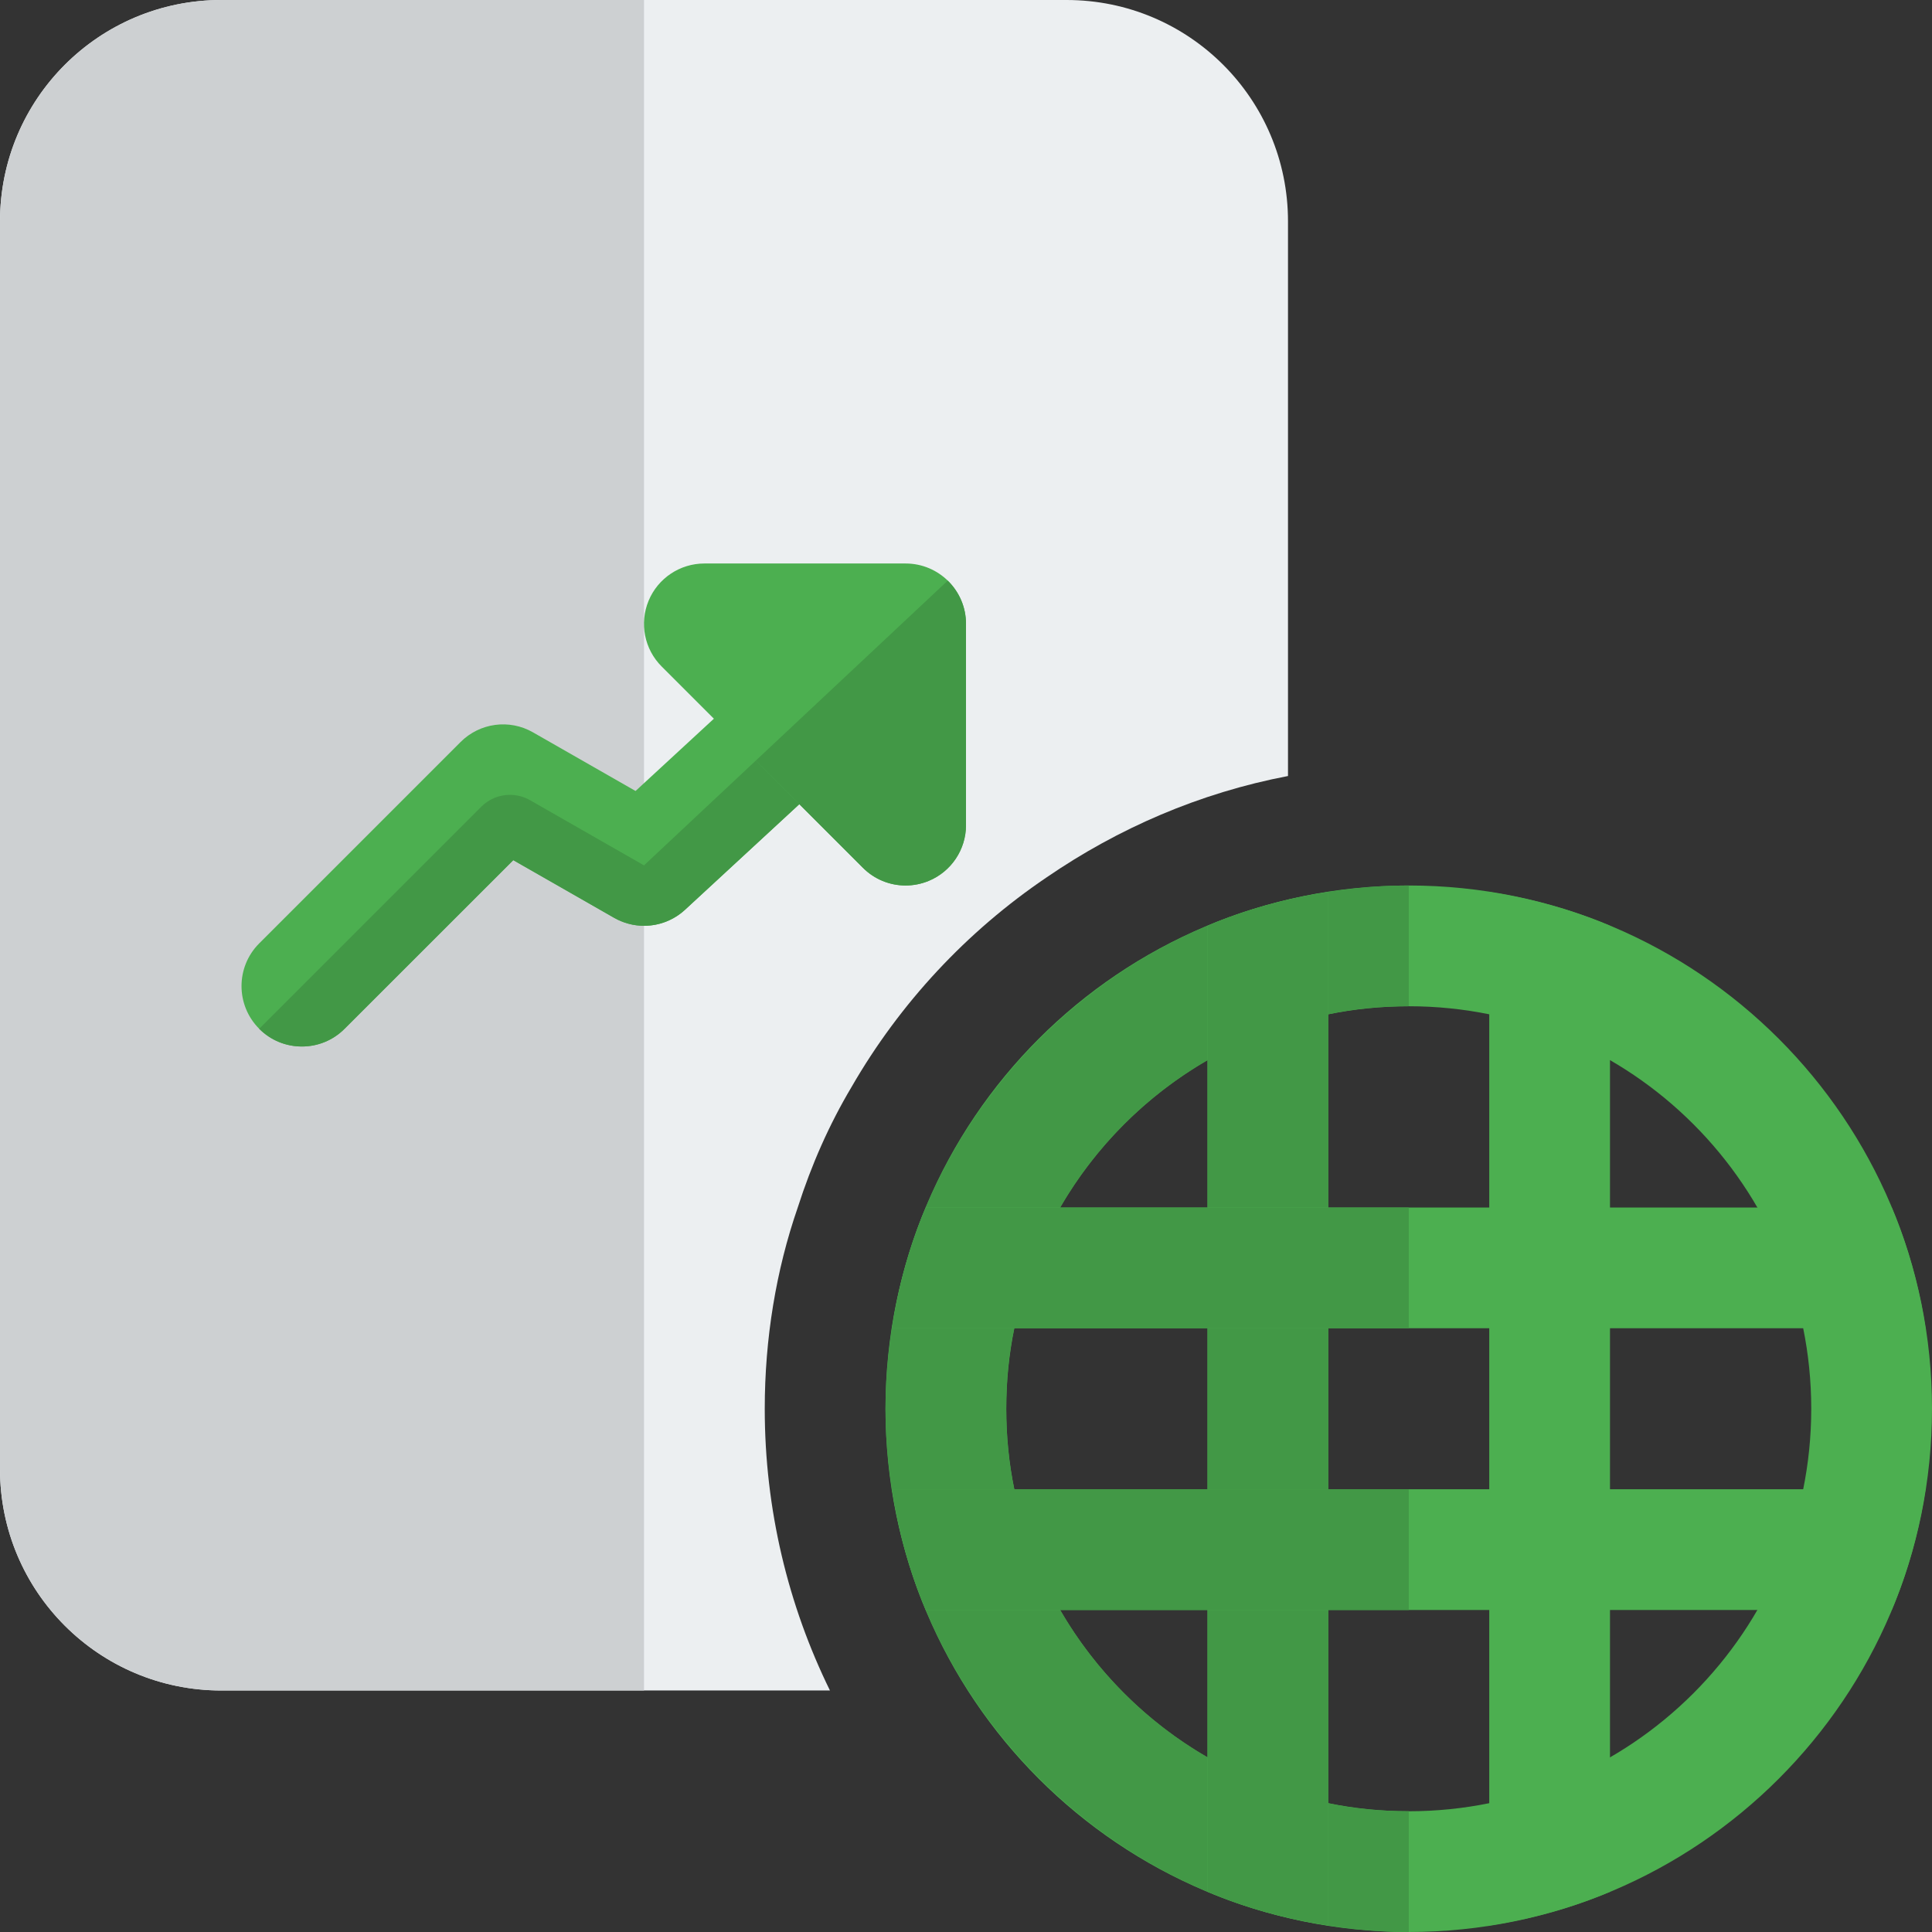 <svg id="color" enable-background="new 0 0 24 24" height="512" viewBox="0 0 24 24" width="512" xmlns="http://www.w3.org/2000/svg"><rect x="0" y="0" width="24" height="24" fill="#333333" stroke="none"/><path d="m17.5 11c-3.59 0-6.5 2.91-6.5 6.5s2.91 6.5 6.5 6.5 6.5-2.91 6.5-6.5-2.91-6.5-6.5-6.5zm0 11.5c-2.761 0-5-2.239-5-5s2.239-5 5-5 5 2.239 5 5-2.239 5-5 5z" fill="#4caf50"/><path d="m13.25 0h-10.5c-1.52 0-2.75 1.23-2.75 2.75v15.5c0 1.52 1.23 2.75 2.75 2.75h7.56c-.52-1.06-.81-2.25-.81-3.5 0-.87.14-1.72.41-2.5.17-.53.39-1.03.67-1.5.6-1.04 1.43-1.93 2.42-2.6.89-.61 1.9-1.05 3-1.26v-6.89c0-1.52-1.23-2.75-2.75-2.75z" fill="#eceff1"/><path d="m8 0h-5.25c-1.52 0-2.75 1.23-2.75 2.75v15.5c0 1.52 1.23 2.75 2.75 2.75h5.25z" fill="#cdd0d2"/><path d="m3.75 13c-.192 0-.384-.073-.53-.22-.293-.293-.293-.768 0-1.061l2.5-2.5c.239-.24.608-.29.902-.121l1.273.728 2.305-2.127c.305-.28.778-.262 1.06.042.281.305.262.779-.042 1.06l-2.708 2.5c-.24.222-.596.263-.881.1l-1.252-.716-2.097 2.095c-.146.147-.338.22-.53.22z" fill="#4caf50"/><path d="m11.25 11c-.195 0-.387-.076-.53-.22l-2.5-2.5c-.215-.214-.279-.537-.163-.817s.39-.463.693-.463h2.5c.414 0 .75.336.75.75v2.5c0 .303-.183.577-.463.693-.093.038-.19.057-.287.057z" fill="#4caf50"/><path d="m9.388 9.449-1.388 1.301-1.418-.811c-.078-.044-.163-.065-.248-.065-.13 0-.258.05-.354.146l-2.76 2.76c.146.147.338.22.53.22s.384-.073.53-.22l2.095-2.095 1.252.716c.117.067.246.1.373.1.184 0 .367-.068.509-.199l1.42-1.312z" fill="#429846"/><path d="m11.773 7.213-2.385 2.236.541.541.79.79c.144.144.335.22.53.22.097 0 .194-.019.287-.057.281-.116.464-.39.464-.693v-2.5c0-.211-.087-.401-.227-.537z" fill="#429846"/><g fill="#4caf50"><path d="m16.5 11.08v12.84c-.52-.08-1.03-.22-1.5-.42v-12c.47-.2.98-.34 1.5-.42z"/><path d="m20 11.5v12c-.47.2-.98.34-1.5.42v-12.84c.52.08 1.03.22 1.5.42z"/><path d="m23.92 16.5h-12.84c.08-.52.22-1.03.42-1.5h12c.2.47.34.98.42 1.5z"/><path d="m23.92 18.5c-.08.52-.22 1.03-.42 1.5h-12c-.2-.47-.34-.98-.42-1.5z"/></g><path d="m12.6 16.5h-1.52c-.05.32-.08.66-.08 1s.03.68.08 1c.08.52.22 1.03.42 1.5.66 1.57 1.93 2.84 3.5 3.5.47.2.98.34 1.5.42.32.05.66.08 1 .08v-1.5c-.34 0-.68-.03-1-.1v1.52c-.52-.08-1.03-.22-1.5-.42v-1.67c-.76-.44-1.39-1.07-1.83-1.83h-1.67c-.2-.47-.34-.98-.42-1.5h1.52c-.069-.32-.1-.66-.1-1s.03-.68.1-1zm2.4-5c-1.57.66-2.84 1.93-3.5 3.5h1.67c.44-.76 1.07-1.39 1.83-1.83zm2.5-.5c-.34 0-.68.03-1 .08v1.52c.32-.07.66-.1 1-.1z" fill="#429846"/><path d="m16.5 20h-1.5v1.83 1.67c.47.2.98.34 1.5.42v-1.52zm0-3.5h-1.5v2h1.5zm0-5.42c-.52.08-1.03.22-1.5.42v1.67 1.83h1.5v-2.4z" fill="#429846"/><path d="m17.5 15h-1-1.5-1.83-1.67c-.2.47-.34.98-.42 1.5h1.52 2.4 1.5 1z" fill="#429846"/><path d="m17.5 18.5h-1-1.5-2.4-1.52c.08.52.22 1.03.42 1.5h1.67 1.83 1.5 1z" fill="#429846"/></svg>